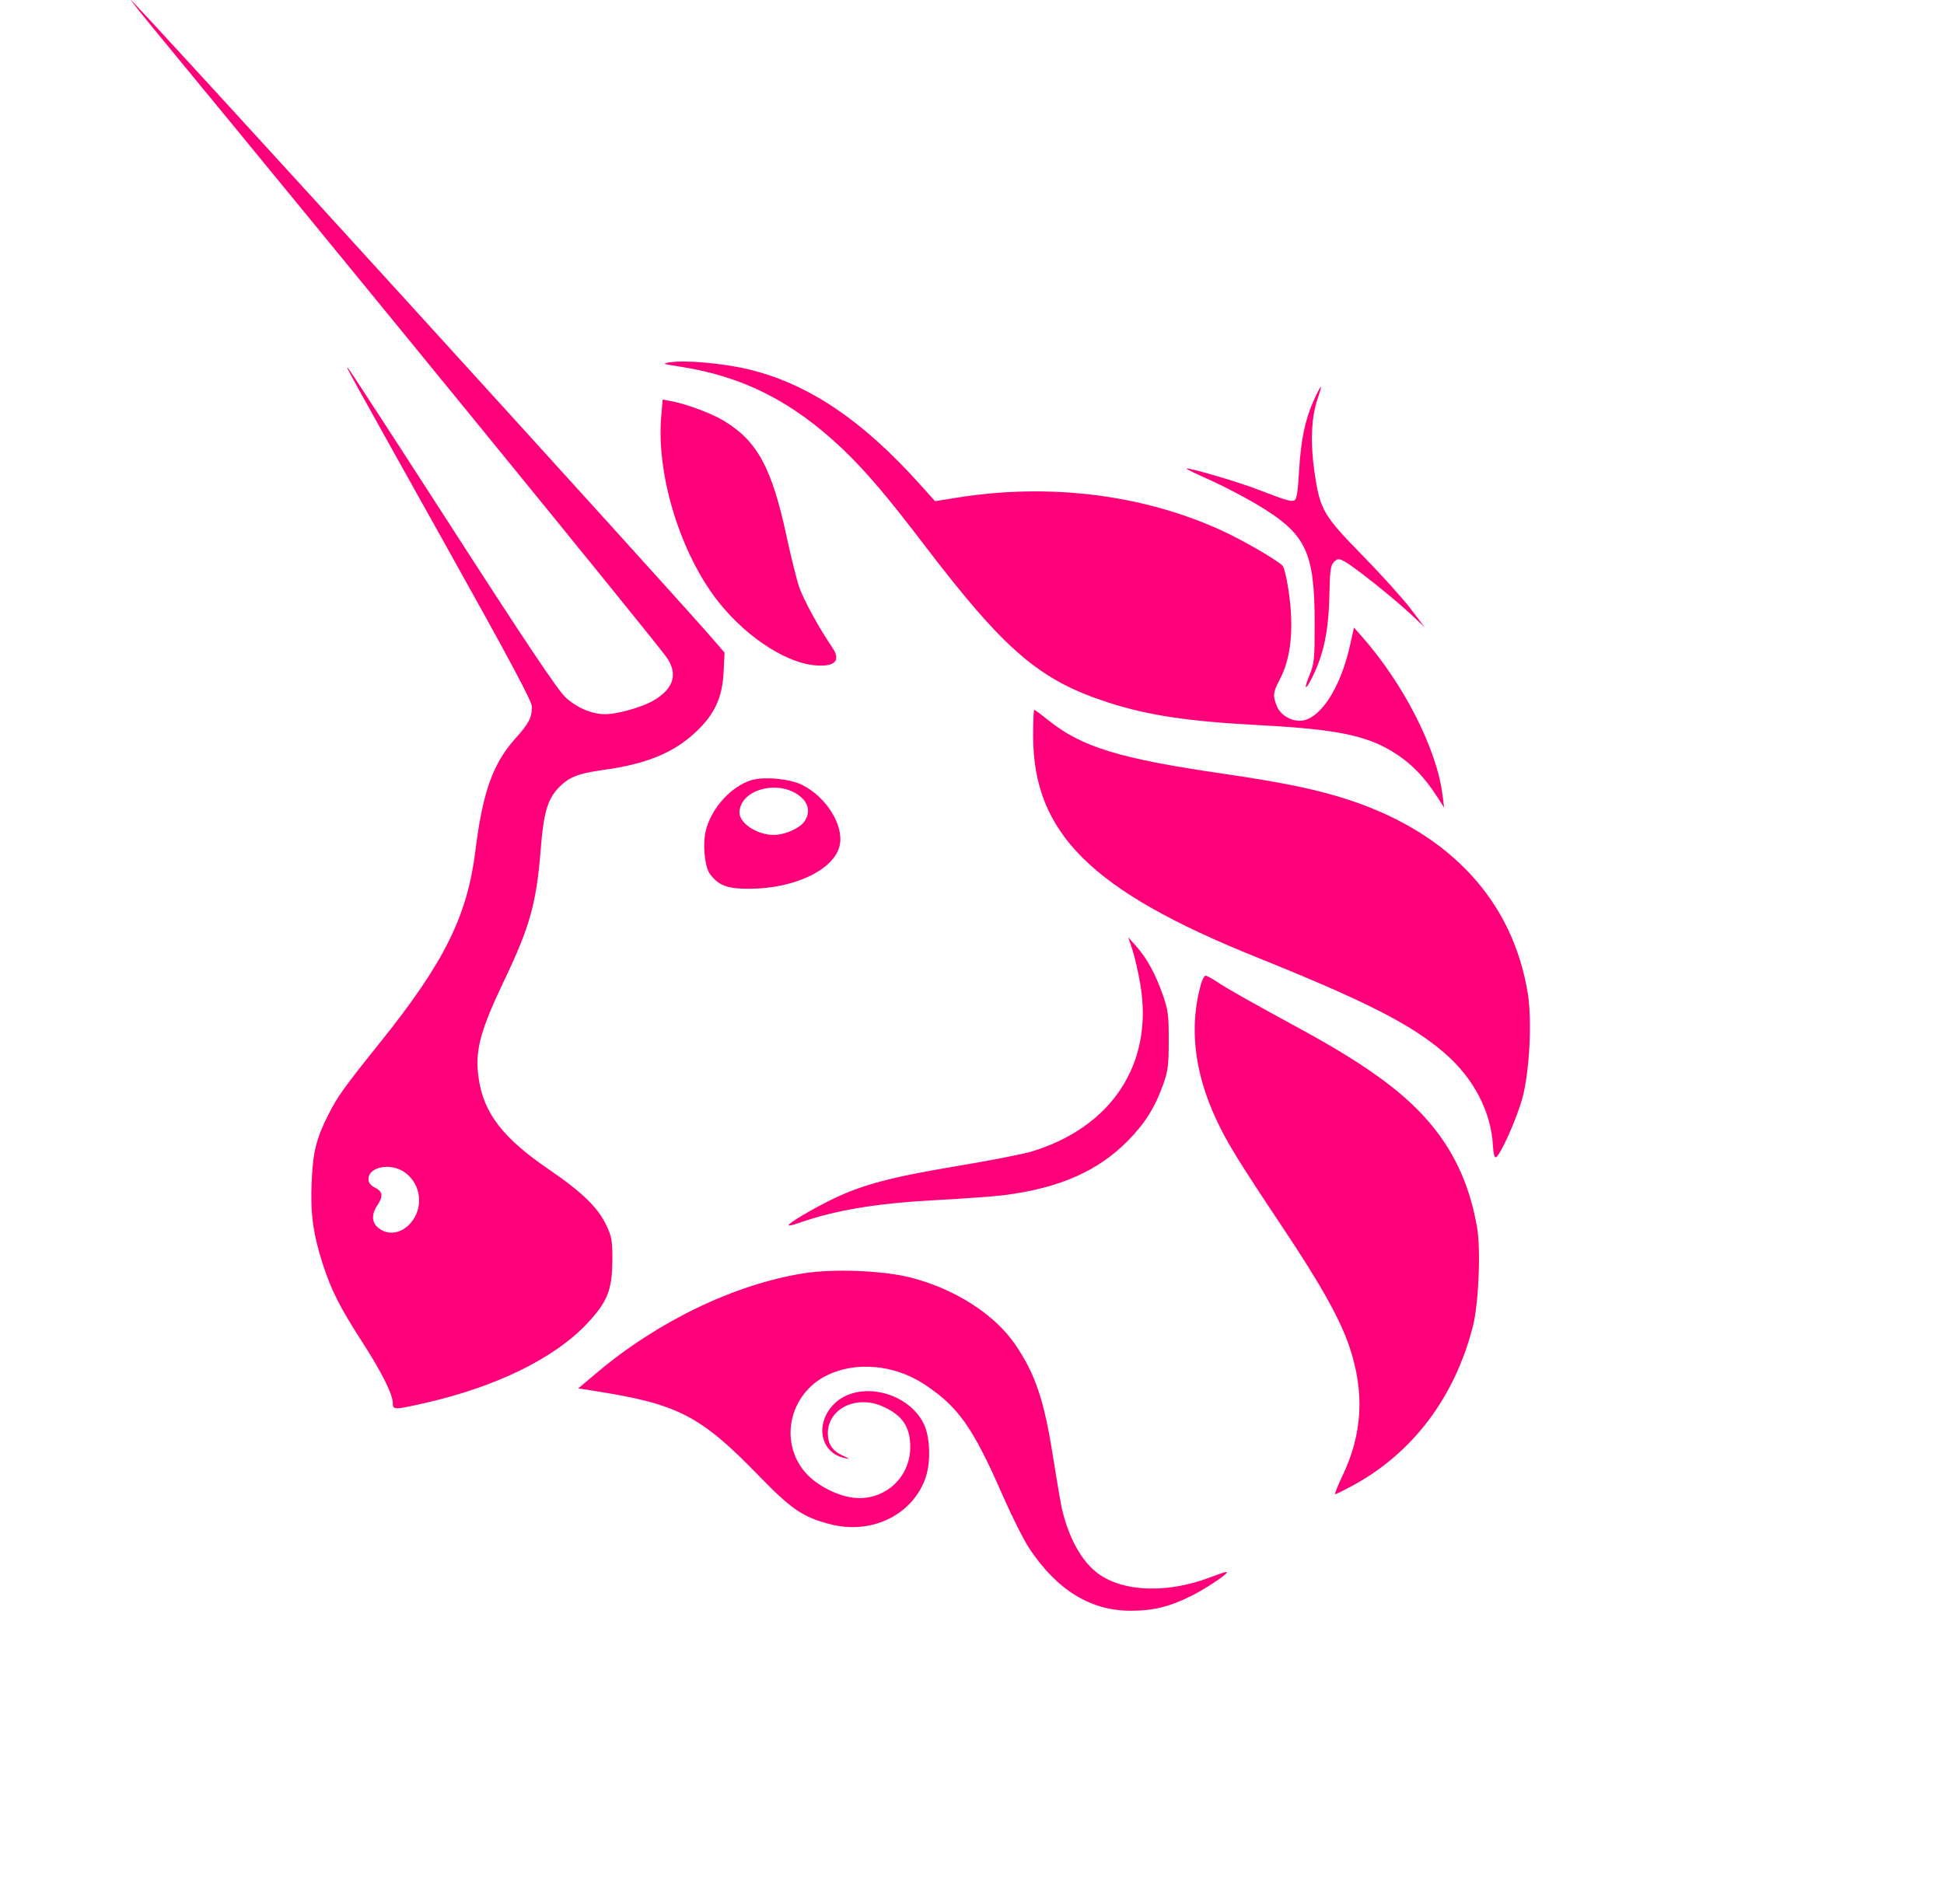 <svg width="49" height="48" viewBox="0 0 49 48" fill="none" xmlns="http://www.w3.org/2000/svg">
<path d="M17.136 9.242C16.698 9.174 16.679 9.166 16.885 9.134C17.281 9.074 18.214 9.156 18.857 9.309C20.358 9.666 21.724 10.58 23.182 12.204L23.569 12.635L24.123 12.546C26.458 12.171 28.833 12.469 30.819 13.386C31.366 13.639 32.227 14.141 32.335 14.271C32.369 14.312 32.432 14.577 32.475 14.859C32.622 15.837 32.548 16.587 32.249 17.147C32.087 17.452 32.078 17.548 32.187 17.809C32.274 18.017 32.518 18.171 32.759 18.171C33.253 18.17 33.784 17.372 34.03 16.262L34.128 15.821L34.322 16.04C35.384 17.244 36.219 18.886 36.362 20.055L36.4 20.359L36.221 20.082C35.913 19.605 35.605 19.281 35.209 19.019C34.496 18.548 33.742 18.387 31.746 18.282C29.943 18.187 28.923 18.033 27.911 17.703C26.189 17.142 25.321 16.394 23.276 13.711C22.368 12.519 21.806 11.86 21.248 11.329C19.979 10.122 18.732 9.49 17.136 9.242Z" fill="#FF007A"/>
<path d="M32.742 11.903C32.787 11.104 32.895 10.577 33.113 10.096C33.199 9.906 33.28 9.75 33.292 9.75C33.305 9.75 33.267 9.891 33.209 10.062C33.051 10.529 33.025 11.168 33.134 11.911C33.272 12.853 33.351 12.989 34.347 14.007C34.815 14.485 35.358 15.087 35.555 15.346L35.913 15.816L35.555 15.48C35.117 15.069 34.109 14.268 33.887 14.153C33.738 14.076 33.715 14.078 33.623 14.169C33.538 14.254 33.521 14.381 33.509 14.98C33.491 15.915 33.363 16.515 33.056 17.115C32.889 17.439 32.863 17.37 33.014 17.004C33.126 16.73 33.137 16.61 33.137 15.705C33.135 13.887 32.919 13.45 31.653 12.701C31.332 12.512 30.804 12.238 30.479 12.093C30.154 11.949 29.896 11.823 29.905 11.813C29.941 11.778 31.175 12.138 31.672 12.329C32.411 12.613 32.533 12.65 32.623 12.616C32.683 12.593 32.712 12.418 32.742 11.903Z" fill="#FF007A"/>
<path d="M17.987 15.013C17.098 13.789 16.547 11.911 16.666 10.507L16.703 10.073L16.905 10.11C17.286 10.179 17.941 10.423 18.248 10.61C19.091 11.121 19.456 11.795 19.827 13.525C19.936 14.031 20.078 14.605 20.144 14.799C20.249 15.111 20.648 15.841 20.973 16.315C21.207 16.657 21.052 16.818 20.535 16.772C19.746 16.7 18.677 15.963 17.987 15.013Z" fill="#FF007A"/>
<path d="M31.663 24.128C27.505 22.454 26.041 21.001 26.041 18.55C26.041 18.189 26.054 17.894 26.069 17.894C26.084 17.894 26.245 18.013 26.426 18.159C27.269 18.835 28.213 19.124 30.826 19.505C32.364 19.729 33.23 19.91 34.028 20.175C36.565 21.017 38.135 22.724 38.51 25.05C38.618 25.726 38.555 26.994 38.378 27.662C38.239 28.189 37.814 29.14 37.702 29.177C37.67 29.187 37.64 29.067 37.632 28.904C37.589 28.031 37.147 27.181 36.406 26.544C35.563 25.819 34.431 25.243 31.663 24.128Z" fill="#FF007A"/>
<path d="M28.744 24.824C28.692 24.514 28.602 24.118 28.543 23.944L28.437 23.628L28.634 23.849C28.907 24.155 29.122 24.547 29.305 25.068C29.444 25.466 29.46 25.585 29.459 26.232C29.458 26.867 29.441 27 29.312 27.358C29.109 27.923 28.857 28.324 28.434 28.754C27.675 29.527 26.699 29.955 25.29 30.132C25.045 30.163 24.331 30.215 23.704 30.248C22.122 30.33 21.081 30.5 20.146 30.828C20.012 30.875 19.891 30.904 19.879 30.892C19.841 30.854 20.478 30.475 21.004 30.221C21.746 29.864 22.484 29.669 24.138 29.394C24.955 29.258 25.799 29.093 26.013 29.027C28.037 28.406 29.077 26.805 28.744 24.824Z" fill="#FF007A"/>
<path d="M30.65 28.208C30.098 27.02 29.971 25.874 30.273 24.805C30.306 24.691 30.358 24.597 30.389 24.597C30.42 24.597 30.551 24.668 30.679 24.754C30.933 24.925 31.444 25.214 32.804 25.955C34.501 26.881 35.468 27.597 36.126 28.416C36.703 29.132 37.059 29.949 37.231 30.945C37.328 31.509 37.271 32.865 37.126 33.433C36.67 35.224 35.61 36.63 34.097 37.451C33.875 37.571 33.676 37.67 33.655 37.671C33.633 37.671 33.714 37.466 33.834 37.214C34.343 36.151 34.401 35.116 34.017 33.964C33.781 33.259 33.301 32.399 32.331 30.945C31.204 29.254 30.927 28.804 30.65 28.208Z" fill="#FF007A"/>
<path d="M15.035 34.614C16.578 33.312 18.497 32.386 20.245 32.102C20.999 31.98 22.254 32.029 22.952 32.207C24.071 32.493 25.071 33.135 25.591 33.898C26.1 34.645 26.318 35.295 26.545 36.743C26.635 37.314 26.733 37.887 26.762 38.017C26.933 38.767 27.265 39.367 27.676 39.668C28.329 40.146 29.454 40.176 30.561 39.744C30.749 39.671 30.912 39.62 30.923 39.632C30.963 39.672 30.406 40.045 30.013 40.241C29.484 40.505 29.063 40.608 28.504 40.608C27.491 40.608 26.649 40.092 25.947 39.041C25.809 38.834 25.498 38.214 25.257 37.663C24.515 35.972 24.149 35.457 23.288 34.893C22.539 34.403 21.573 34.315 20.846 34.671C19.892 35.139 19.625 36.359 20.309 37.133C20.581 37.44 21.087 37.705 21.502 37.757C22.277 37.853 22.944 37.263 22.944 36.48C22.944 35.972 22.748 35.682 22.256 35.46C21.585 35.157 20.863 35.511 20.866 36.142C20.868 36.411 20.985 36.58 21.255 36.702C21.428 36.781 21.432 36.787 21.291 36.758C20.674 36.63 20.53 35.887 21.025 35.394C21.62 34.801 22.851 35.063 23.273 35.871C23.45 36.21 23.471 36.886 23.316 37.295C22.97 38.209 21.96 38.689 20.936 38.428C20.238 38.25 19.955 38.057 19.114 37.191C17.653 35.686 17.085 35.394 14.979 35.065L14.575 35.002L15.035 34.614Z" fill="#FF007A"/>
<path fill-rule="evenodd" clip-rule="evenodd" d="M4.017 0.9C8.897 6.822 16.419 16.043 16.793 16.559C17.101 16.985 16.985 17.368 16.457 17.669C16.163 17.835 15.559 18.005 15.257 18.005C14.915 18.005 14.529 17.84 14.249 17.574C14.05 17.386 13.25 16.191 11.402 13.323C9.988 11.13 8.805 9.31 8.773 9.279C8.698 9.209 8.7 9.211 11.258 13.789C12.864 16.664 13.407 17.68 13.407 17.816C13.407 18.092 13.331 18.238 12.99 18.618C12.422 19.252 12.168 19.965 11.984 21.439C11.779 23.093 11.2 24.261 9.598 26.259C8.66 27.429 8.506 27.644 8.269 28.115C7.971 28.709 7.889 29.042 7.856 29.791C7.821 30.584 7.889 31.096 8.132 31.855C8.344 32.518 8.565 32.956 9.131 33.833C9.619 34.589 9.9 35.151 9.9 35.371C9.9 35.546 9.934 35.546 10.691 35.375C12.501 34.966 13.972 34.247 14.799 33.366C15.311 32.82 15.431 32.519 15.435 31.771C15.437 31.282 15.42 31.18 15.288 30.899C15.073 30.441 14.681 30.06 13.818 29.47C12.687 28.697 12.203 28.074 12.07 27.218C11.96 26.515 12.087 26.02 12.713 24.708C13.361 23.35 13.521 22.772 13.63 21.403C13.7 20.519 13.797 20.171 14.051 19.891C14.316 19.599 14.555 19.5 15.21 19.41C16.279 19.264 16.96 18.988 17.519 18.472C18.005 18.025 18.208 17.594 18.239 16.945L18.263 16.454L17.991 16.137C17.009 14.992 3.36 0 3.299 0C3.286 0 3.609 0.405 4.017 0.9ZM10.452 30.689C10.674 30.295 10.556 29.79 10.184 29.543C9.833 29.309 9.288 29.419 9.288 29.723C9.288 29.816 9.339 29.884 9.455 29.943C9.65 30.043 9.664 30.156 9.511 30.386C9.356 30.62 9.368 30.825 9.546 30.964C9.833 31.189 10.239 31.065 10.452 30.689Z" fill="#FF007A"/>
<path fill-rule="evenodd" clip-rule="evenodd" d="M18.937 19.669C18.436 19.823 17.948 20.354 17.797 20.912C17.705 21.252 17.757 21.849 17.895 22.033C18.118 22.331 18.333 22.41 18.917 22.405C20.06 22.397 21.053 21.907 21.169 21.294C21.263 20.792 20.827 20.096 20.226 19.791C19.916 19.633 19.256 19.57 18.937 19.669ZM20.273 20.713C20.449 20.463 20.372 20.192 20.073 20.009C19.502 19.66 18.639 19.949 18.639 20.488C18.639 20.757 19.089 21.049 19.501 21.049C19.776 21.049 20.152 20.886 20.273 20.713Z" fill="#FF007A"/>
</svg>
